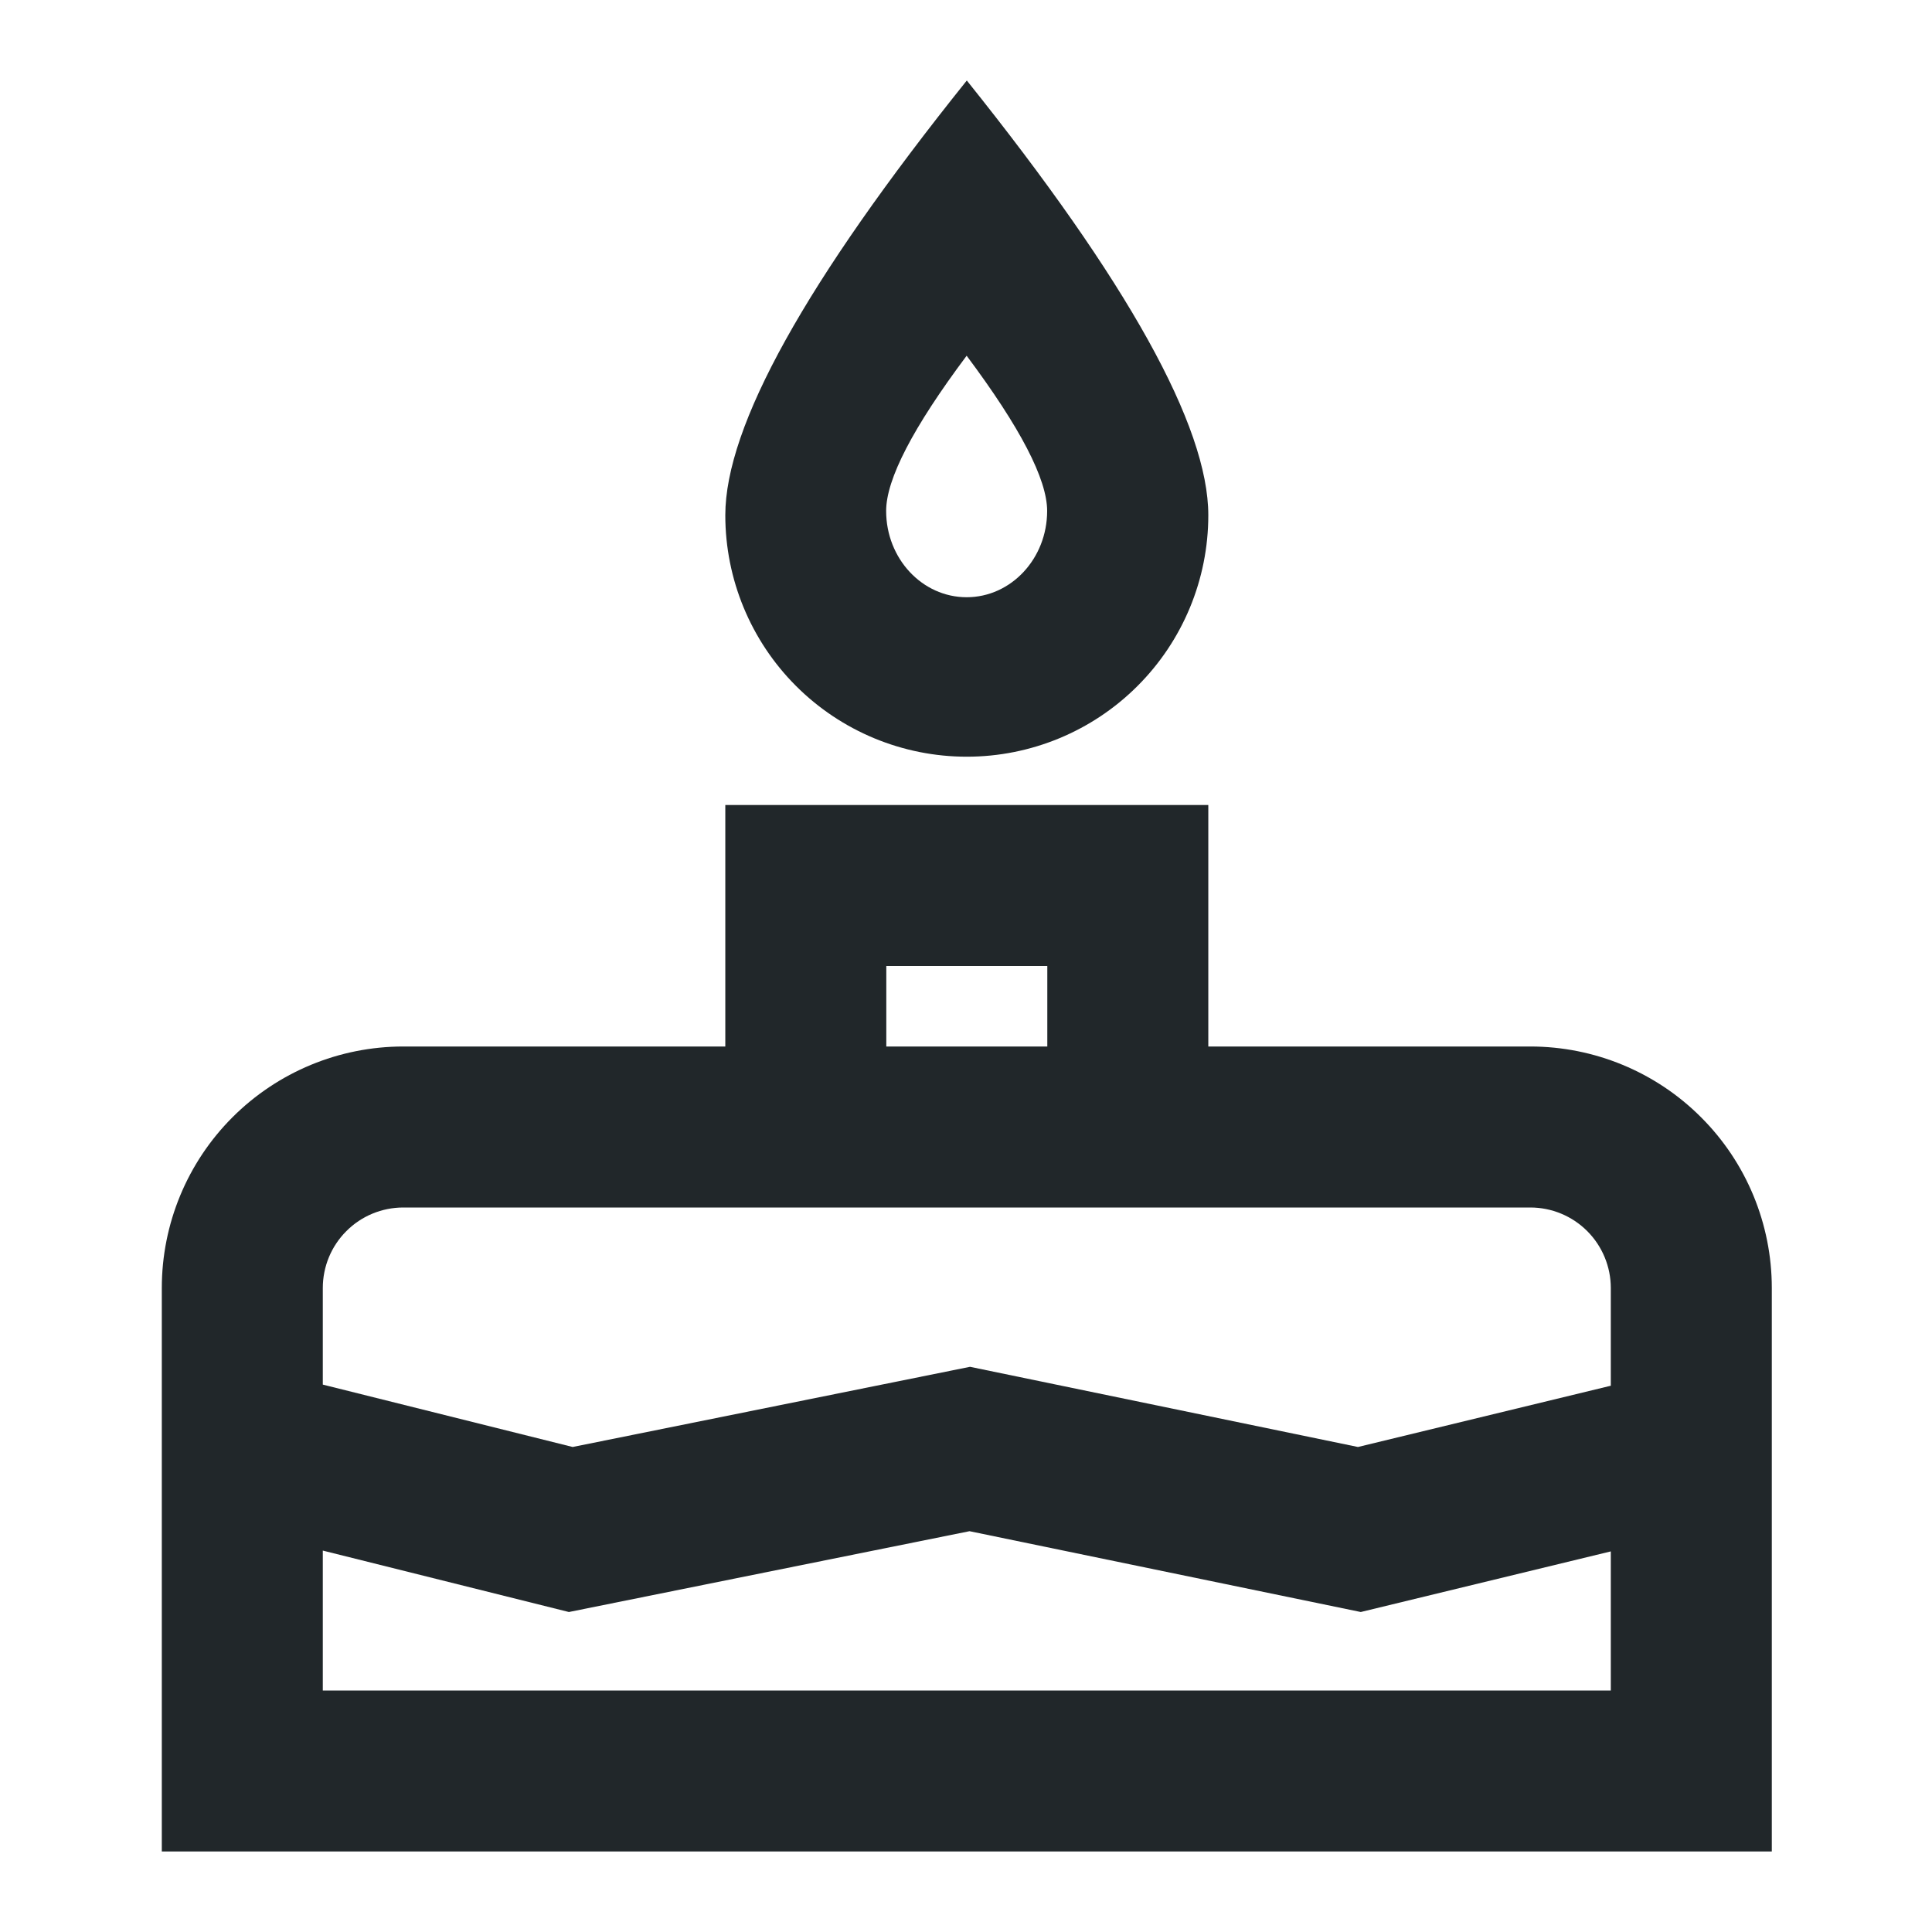 <svg width="24" height="24" viewBox="0 0 24 24" fill="none" xmlns="http://www.w3.org/2000/svg">
<path d="M4.01 19.262V21H20.01V19.272L16.904 20.025L12.044 19.021L7.067 20.025L4.01 19.262ZM4.01 17.2L7.114 17.975L12.05 16.979L16.869 17.975L20.01 17.214V16C20.01 15.735 19.904 15.48 19.717 15.293C19.529 15.105 19.275 15 19.01 15H5.01C4.745 15 4.49 15.105 4.303 15.293C4.115 15.48 4.01 15.735 4.01 16V17.2ZM15.01 13H19.01C19.805 13 20.569 13.316 21.131 13.879C21.694 14.441 22.01 15.204 22.01 16V23H2.01V16C2.01 15.204 2.326 14.441 2.888 13.879C3.451 13.316 4.214 13 5.01 13H9.01V10H15.01V13ZM13.01 13V12H11.01V13H13.01ZM12.01 9.4C11.214 9.4 10.451 9.084 9.888 8.521C9.326 7.959 9.01 7.196 9.01 6.4C9.01 5.295 10.01 3.495 12.01 1C14.01 3.495 15.01 5.295 15.01 6.4C15.01 7.196 14.694 7.959 14.131 8.521C13.569 9.084 12.805 9.4 12.01 9.4ZM12.008 7.419C12.56 7.419 13.008 6.939 13.008 6.347C13.008 5.953 12.674 5.31 12.008 4.419C11.341 5.31 11.008 5.953 11.008 6.347C11.008 6.939 11.456 7.419 12.008 7.419Z" fill="#21272A"/>
</svg>
